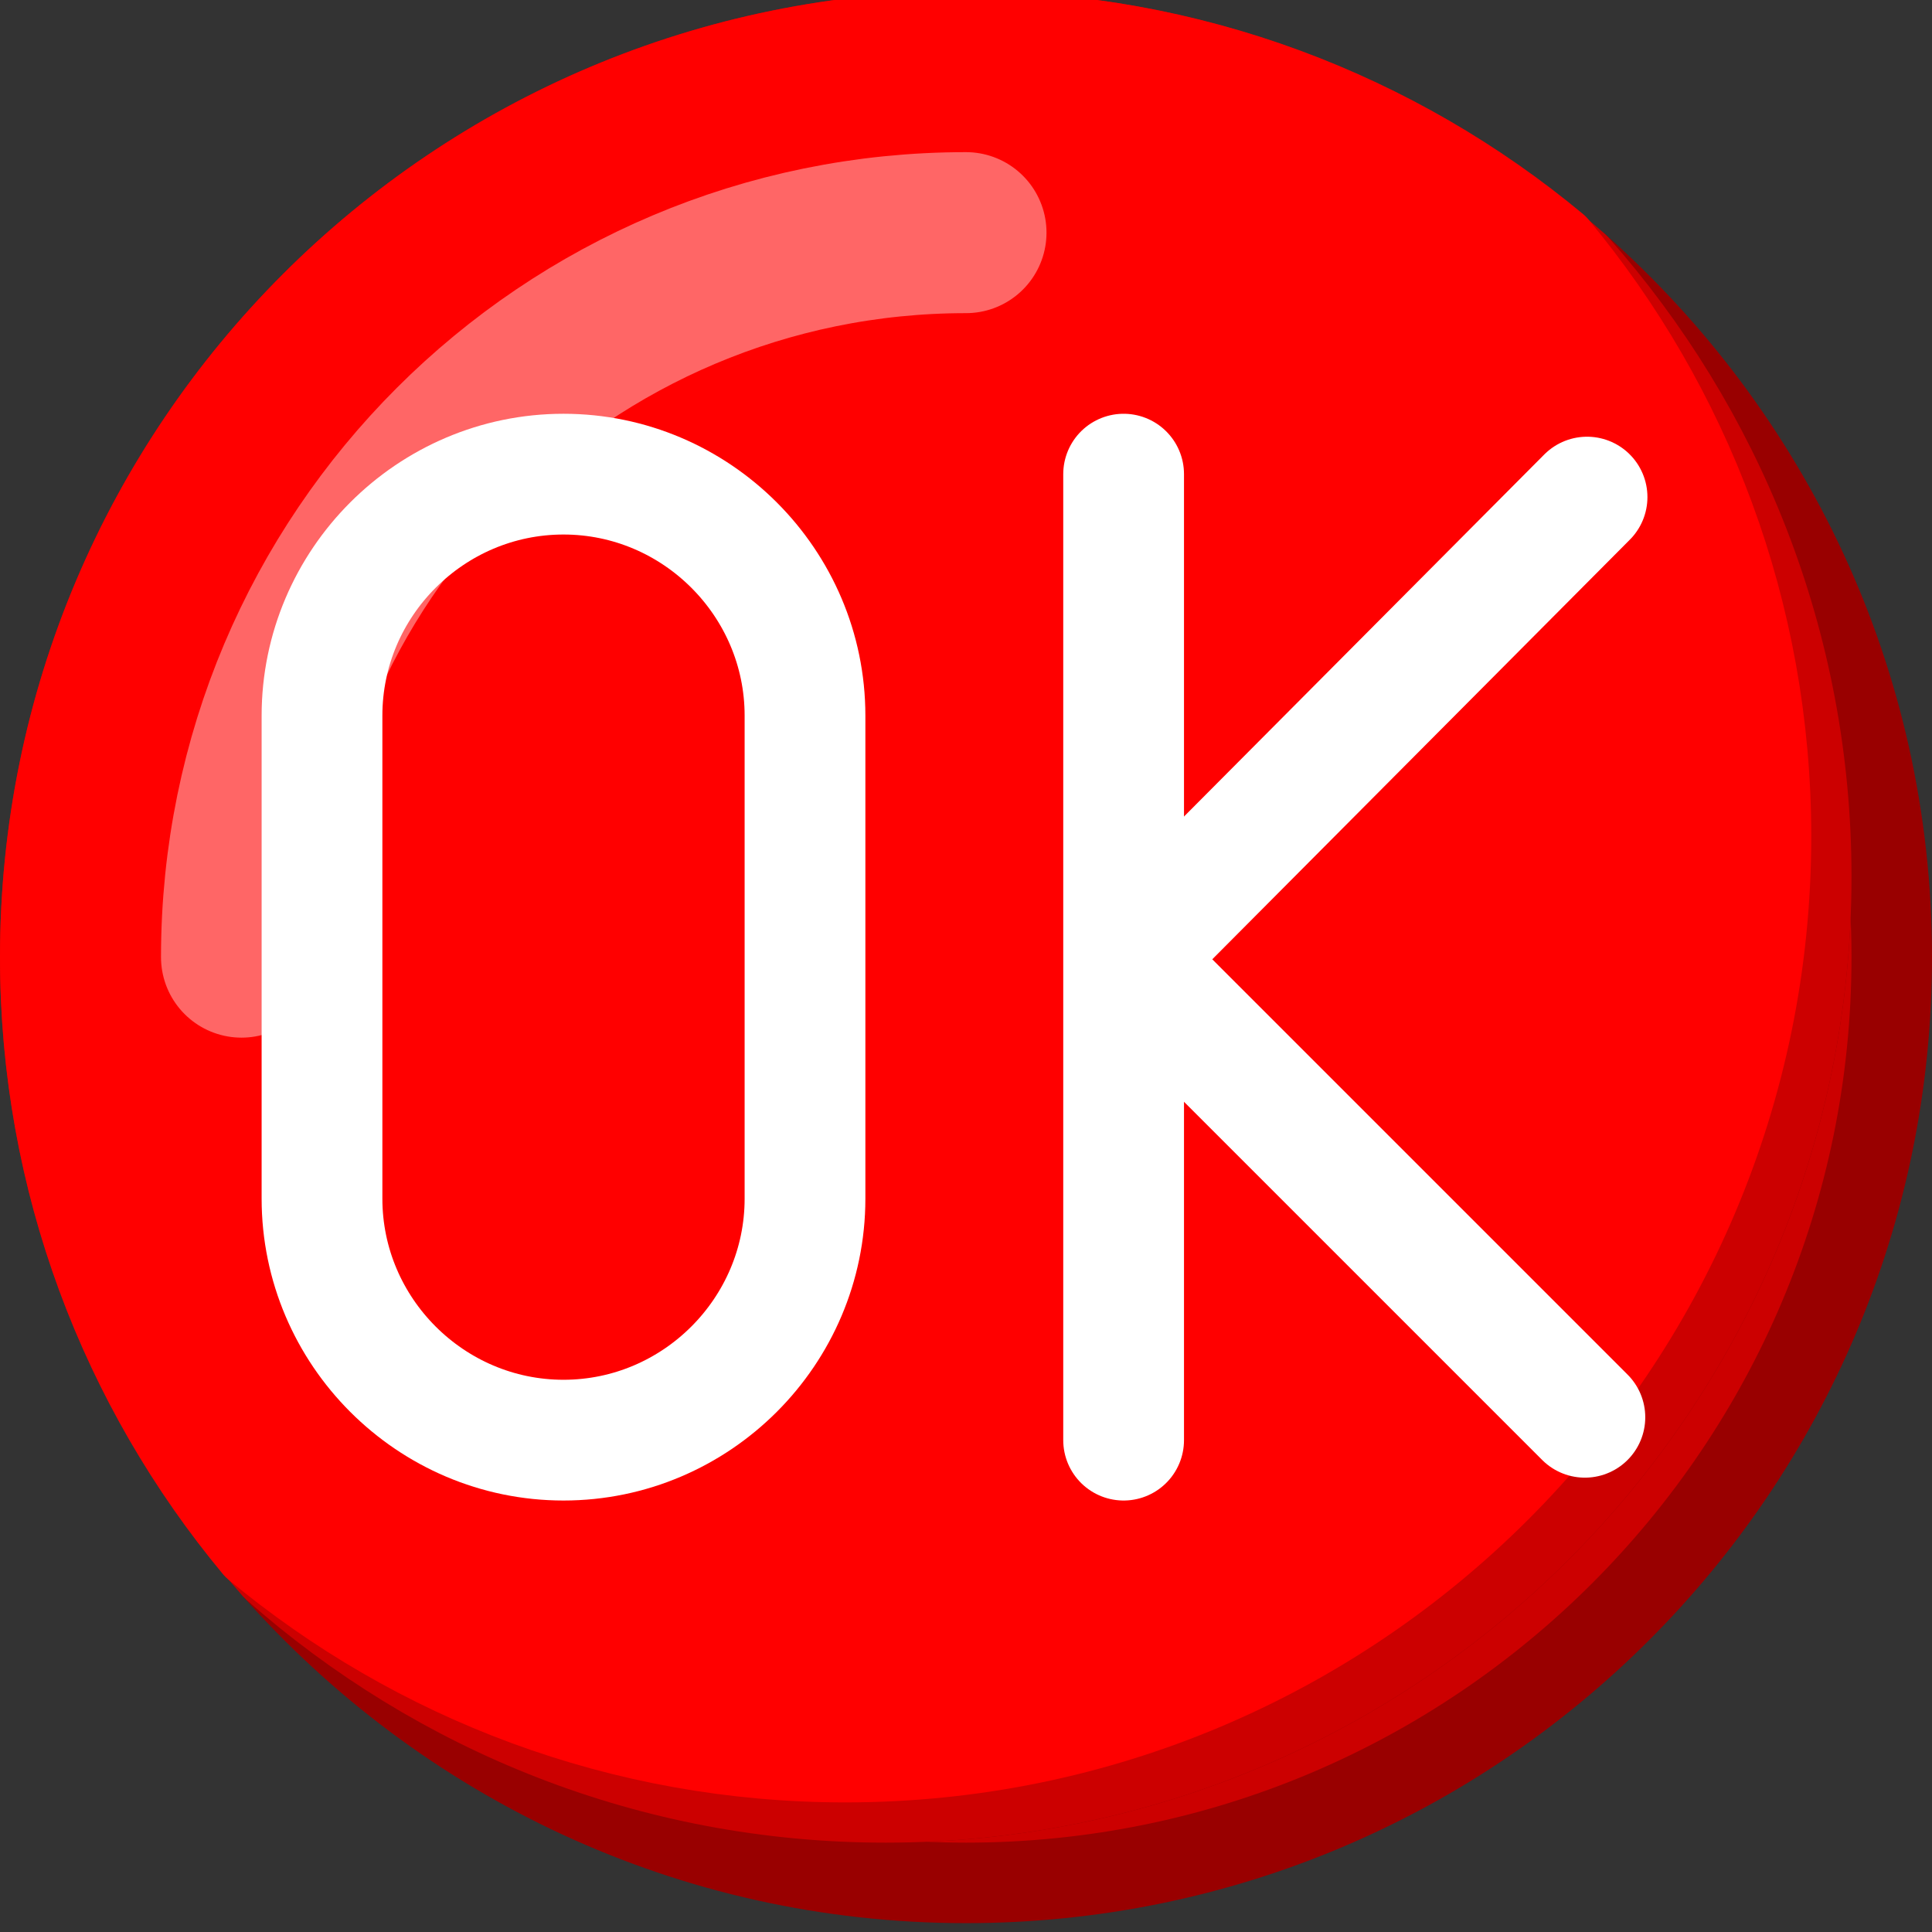 <svg xmlns="http://www.w3.org/2000/svg" width="24" height="24">
	<rect width="100%" height="100%" fill="#333333" stroke="none"/>
	<g transform="translate(-288,-386)" id="KDDI_D_326">
		<g>
			<path style="stroke:none; fill:none" d="M 312 409.89L 288 409.89L 288 385.89L 312 385.89L 312 409.89z"/>
		</g>
		<g>
			<g>
				<g>
					<g>
						<path style="stroke:#990000; stroke-width:1; stroke-linejoin:round; stroke-linecap:round; fill:#cc0000" d="M 307.607 389.282C 309.402 391.31 310.5 393.969 310.5 396.89C 310.5 403.241 305.352 408.39 299 408.39C 296.079 408.39 293.421 407.292 291.392 405.498C 293.499 407.879 296.57 409.39 300 409.39C 306.352 409.39 311.5 404.241 311.5 397.89C 311.5 394.46 309.99 391.389 307.607 389.282z"/>
						<path style="stroke:#cc0000; stroke-width:1; stroke-linejoin:round; stroke-linecap:round; fill:#cc0000" d="M 310.5 396.89C 310.5 393.969 309.402 391.31 307.607 389.282C 305.579 387.488 302.921 386.39 300 386.39C 293.649 386.39 288.5 391.539 288.5 397.89C 288.5 400.811 289.598 403.469 291.392 405.498C 293.421 407.292 296.079 408.39 299 408.39C 305.352 408.39 310.5 403.241 310.5 396.89z"/>
					</g>
					<path style="stroke:#ff0000; stroke-width:1; stroke-linejoin:round; stroke-linecap:round; fill:#ff0000" d="M 310 396.39C 310 393.596 309.002 391.036 307.346 389.044C 305.353 387.387 302.794 386.39 300 386.39C 293.649 386.39 288.5 391.539 288.5 397.89C 288.5 400.683 289.498 403.243 291.154 405.235C 293.147 406.892 295.707 407.89 298.5 407.89C 304.852 407.89 310 402.741 310 396.39z"/>
					<path style="stroke:#ff6666; stroke-width:2; stroke-linejoin:round; stroke-linecap:round; fill:none" d="M 291 397.89C 291 392.919 295.029 388.89 300 388.89"/>
				</g>
				<path style="stroke:#ffffff; stroke-width:1.5; stroke-linejoin:round; stroke-linecap:round; fill:none" d="M 301.958 391.89L 301.958 403.89"/>
				<path style="stroke:#ffffff; stroke-width:1.5; stroke-linejoin:round; stroke-linecap:round; fill:none" d="M 307.715 392.175L 302 397.918L 307.688 403.606"/>
				<path style="stroke:#ffffff; stroke-width:1.5; stroke-linejoin:round; stroke-linecap:round; fill:none" d="M 292 400.89C 292 402.54 293.35 403.89 295 403.89L 295 403.89C 296.65 403.89 298 402.54 298 400.89L 298 394.89C 298 393.24 296.65 391.89 295 391.89L 295 391.89C 293.35 391.89 292 393.24 292 394.89L 292 400.89z"/>
			</g>
		</g>
	</g>
</svg>

